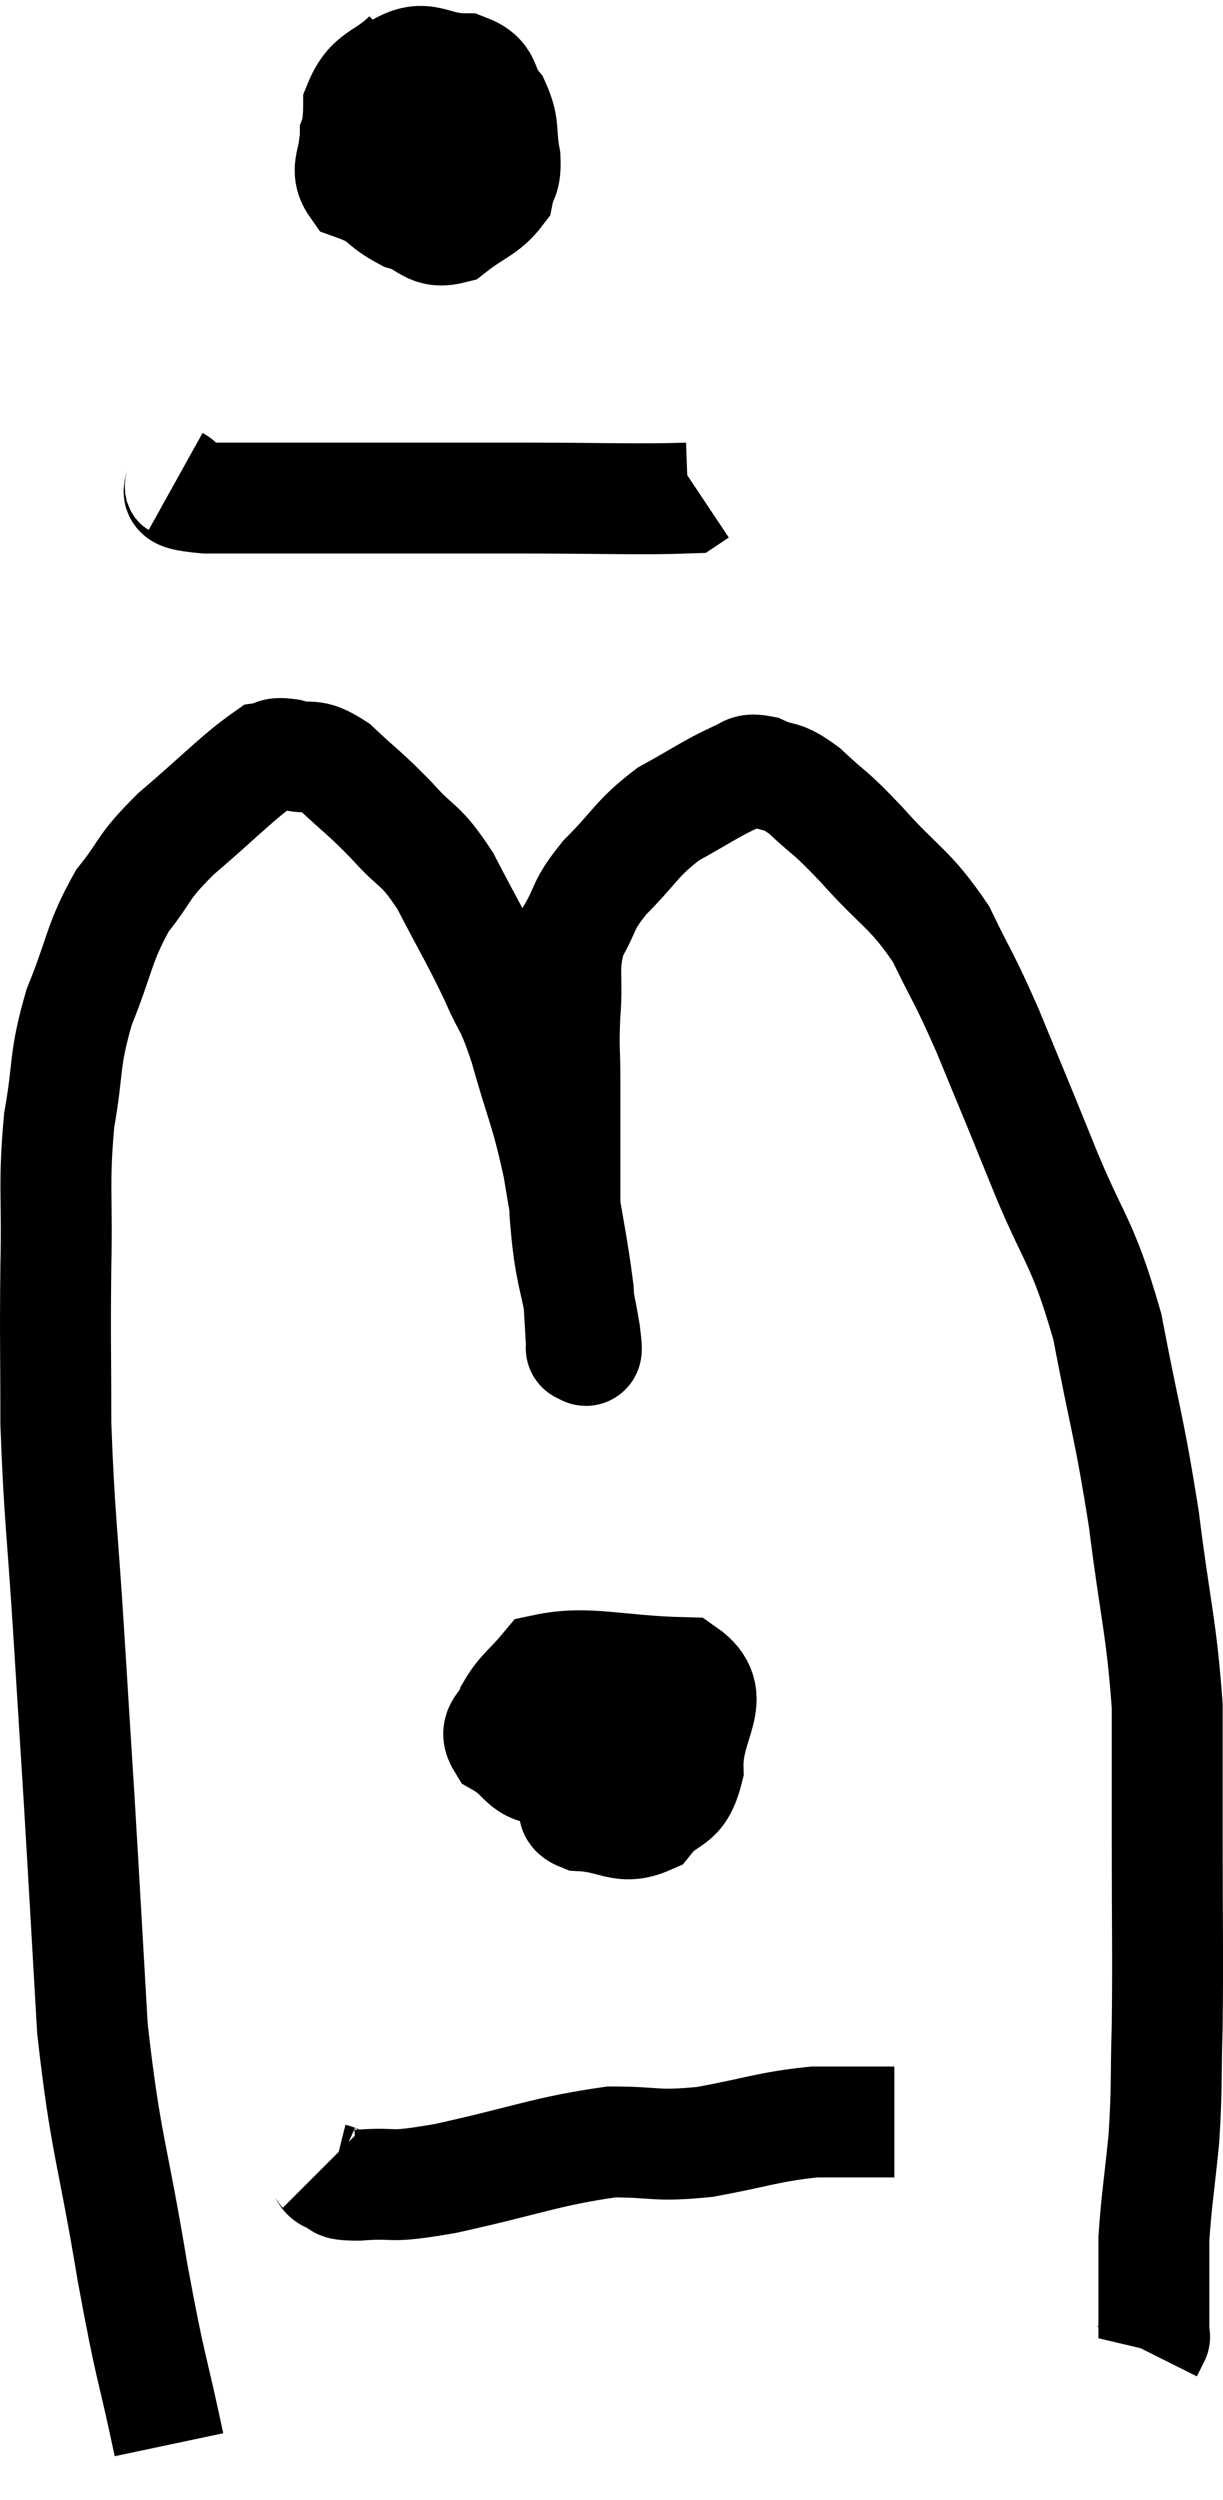 <svg xmlns="http://www.w3.org/2000/svg" viewBox="10.693 1.16 22.053 45.08" width="22.053" height="45.08"><path d="M 13.74 45.24 C 13.41 43.68, 13.425 43.995, 13.08 42.12 C 12.72 39.93, 12.6 39.87, 12.36 37.74 C 12.24 35.67, 12.225 35.355, 12.12 33.6 C 12.03 32.16, 12.045 32.415, 11.94 30.72 C 11.82 28.77, 11.76 28.5, 11.7 26.82 C 11.7 25.41, 11.685 25.365, 11.7 24 C 11.73 22.68, 11.655 22.53, 11.76 21.36 C 11.94 20.34, 11.835 20.31, 12.12 19.32 C 12.51 18.36, 12.465 18.18, 12.9 17.4 C 13.38 16.8, 13.215 16.845, 13.86 16.2 C 14.67 15.51, 14.97 15.18, 15.48 14.82 C 15.69 14.79, 15.585 14.715, 15.9 14.76 C 16.32 14.88, 16.275 14.7, 16.74 15 C 17.25 15.48, 17.265 15.45, 17.76 15.96 C 18.24 16.5, 18.255 16.335, 18.72 17.04 C 19.17 17.91, 19.26 18.03, 19.62 18.78 C 19.89 19.41, 19.875 19.185, 20.16 20.04 C 20.46 21.12, 20.52 21.105, 20.76 22.2 C 20.94 23.31, 21.015 23.61, 21.12 24.42 C 21.15 24.93, 21.165 25.185, 21.18 25.44 C 21.18 25.44, 21.165 25.5, 21.18 25.44 C 21.21 25.32, 21.315 25.8, 21.24 25.2 C 21.06 24.12, 20.97 24.18, 20.88 23.04 C 20.88 21.84, 20.88 21.54, 20.88 20.64 C 20.88 20.04, 20.85 20.1, 20.88 19.44 C 20.94 18.72, 20.82 18.615, 21 18 C 21.3 17.49, 21.165 17.52, 21.6 16.98 C 22.17 16.41, 22.155 16.29, 22.74 15.84 C 23.34 15.51, 23.52 15.375, 23.94 15.18 C 24.18 15.12, 24.105 15, 24.42 15.06 C 24.81 15.24, 24.75 15.09, 25.2 15.42 C 25.71 15.9, 25.605 15.735, 26.22 16.38 C 26.94 17.19, 27.09 17.16, 27.66 18 C 28.08 18.87, 28.05 18.72, 28.5 19.74 C 28.98 20.91, 28.92 20.745, 29.46 22.08 C 30.06 23.58, 30.195 23.46, 30.66 25.08 C 30.99 26.82, 31.05 26.85, 31.32 28.56 C 31.53 30.24, 31.635 30.48, 31.74 31.92 C 31.74 33.12, 31.74 32.88, 31.74 34.32 C 31.74 36, 31.755 36.33, 31.74 37.68 C 31.71 38.7, 31.74 38.76, 31.68 39.72 C 31.59 40.62, 31.545 40.845, 31.5 41.52 C 31.5 41.97, 31.5 41.97, 31.5 42.42 C 31.5 42.87, 31.5 43.095, 31.5 43.32 C 31.5 43.32, 31.53 43.26, 31.5 43.32 L 31.38 43.56" fill="none" stroke="black" stroke-width="2"></path><path d="M 18.06 2.16 C 17.61 2.61, 17.385 2.505, 17.16 3.06 C 17.16 3.72, 16.95 3.885, 17.16 4.38 C 17.58 4.71, 17.58 4.815, 18 5.04 C 18.42 5.16, 18.42 5.385, 18.84 5.28 C 19.26 4.95, 19.44 4.935, 19.68 4.62 C 19.74 4.32, 19.815 4.41, 19.8 4.02 C 19.71 3.54, 19.8 3.465, 19.62 3.06 C 19.35 2.73, 19.515 2.565, 19.08 2.4 C 18.48 2.4, 18.375 2.1, 17.88 2.4 C 17.49 3, 17.295 3.075, 17.1 3.6 C 17.1 4.05, 16.89 4.2, 17.1 4.5 C 17.52 4.65, 17.625 4.8, 17.94 4.8 C 18.15 4.65, 18.255 4.725, 18.36 4.5 C 18.36 4.2, 18.36 4.17, 18.36 3.9 C 18.36 3.66, 18.36 3.585, 18.36 3.42 C 18.36 3.33, 18.45 3.24, 18.36 3.24 C 18.18 3.33, 18.105 3.135, 18 3.42 C 17.97 3.9, 17.91 4.095, 17.94 4.38 C 18.03 4.47, 18.03 4.5, 18.12 4.56 L 18.3 4.62" fill="none" stroke="black" stroke-width="2"></path><path d="M 13.86 9.84 C 14.13 9.99, 13.575 10.065, 14.4 10.14 C 15.78 10.14, 15.765 10.14, 17.16 10.14 C 18.57 10.14, 18.495 10.14, 19.98 10.14 C 21.54 10.14, 22.275 10.17, 23.1 10.14 L 23.28 10.02" fill="none" stroke="black" stroke-width="2"></path><path d="M 21.18 33.48 C 21.18 33.69, 20.88 33.78, 21.18 33.9 C 21.78 33.93, 21.9 34.17, 22.38 33.96 C 22.74 33.51, 22.935 33.72, 23.1 33.06 C 23.07 32.19, 23.685 31.77, 23.04 31.32 C 21.78 31.29, 21.3 31.095, 20.52 31.26 C 20.22 31.62, 20.115 31.65, 19.92 31.98 C 19.83 32.28, 19.575 32.31, 19.74 32.58 C 20.16 32.82, 20.13 33.075, 20.58 33.06 C 21.06 32.79, 21.3 32.835, 21.54 32.52 C 21.54 32.16, 21.54 32.025, 21.54 31.8 C 21.54 31.71, 21.615 31.56, 21.54 31.62 C 21.39 31.83, 21.315 31.74, 21.24 32.04 C 21.24 32.43, 21.03 32.535, 21.24 32.82 C 21.66 33, 21.75 33.225, 22.08 33.18 C 22.32 32.91, 22.41 32.97, 22.56 32.64 C 22.62 32.25, 22.845 32.13, 22.68 31.86 C 22.29 31.71, 22.185 31.59, 21.9 31.56 L 21.54 31.74" fill="none" stroke="black" stroke-width="2"></path><path d="M 16.5 40.26 C 16.59 40.35, 16.515 40.365, 16.68 40.44 C 16.92 40.5, 16.65 40.56, 17.16 40.56 C 17.94 40.5, 17.58 40.635, 18.72 40.44 C 20.22 40.11, 20.55 39.945, 21.72 39.78 C 22.56 39.78, 22.485 39.87, 23.4 39.78 C 24.39 39.6, 24.525 39.51, 25.38 39.42 C 26.1 39.42, 26.46 39.42, 26.82 39.42 L 26.82 39.42" fill="none" stroke="black" stroke-width="2"></path></svg>